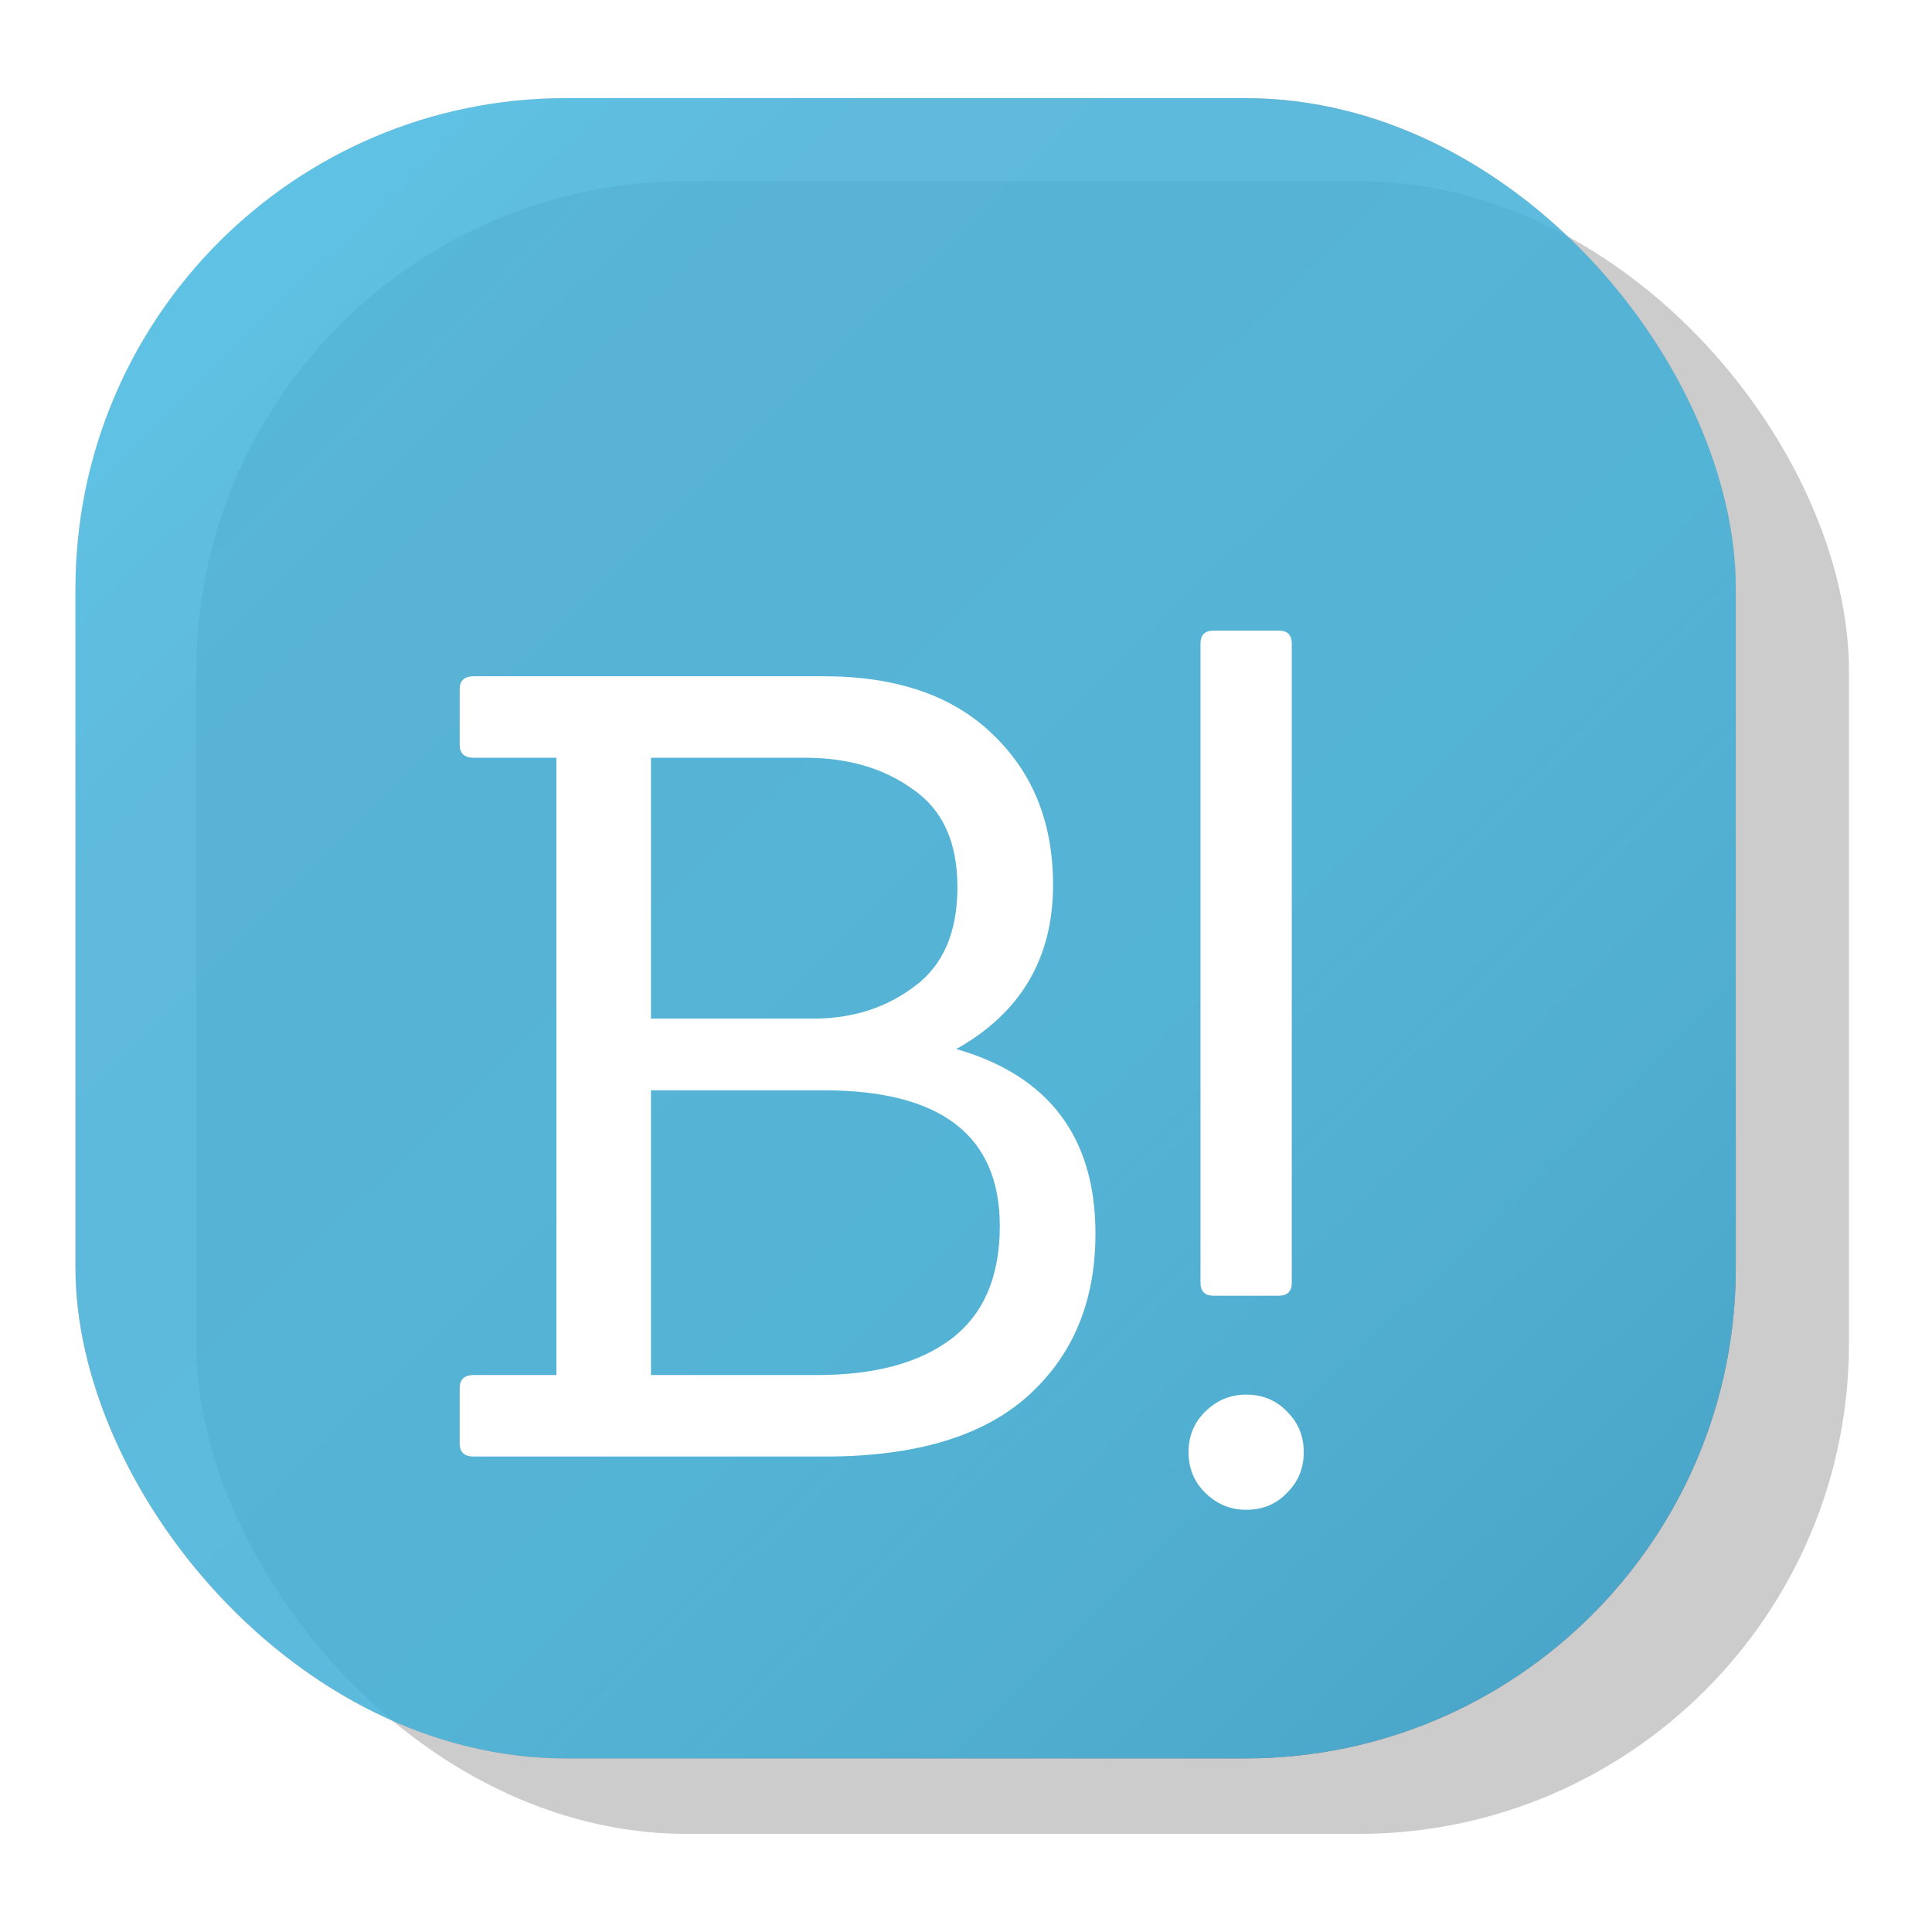 <svg width="256" height="256" viewBox="0 0 256 256" fill="none" xmlns="http://www.w3.org/2000/svg">
<g style="mix-blend-mode:darken" filter="url(#filter0_b)">
<rect x="26" y="24" width="219" height="219" rx="65" fill="#CCCCCC"/>
</g>
<g style="mix-blend-mode:color-burn" filter="url(#filter1_b)">
<rect x="10" y="13" width="220" height="220" rx="65" fill="url(#paint0_linear)" fill-opacity="0.63"/>
</g>
<g style="mix-blend-mode:hard-light" filter="url(#filter2_f)">
<rect x="10" y="13" width="220" height="220" rx="65" fill="url(#paint1_linear)" fill-opacity="0.8"/>
</g>
<path d="M109.296 193H62.784C61.536 193 60.912 192.424 60.912 191.272V183.928C60.912 182.776 61.536 182.2 62.784 182.2H73.728V100.408H62.784C61.536 100.408 60.912 99.832 60.912 98.68V91.336C60.912 90.184 61.536 89.608 62.784 89.608H109.152C118.752 89.608 126.192 92.152 131.472 97.24C136.848 102.328 139.536 109 139.536 117.256C139.536 126.952 135.264 134.2 126.72 139C139.008 142.552 145.152 150.712 145.152 163.48C145.152 172.504 142.128 179.704 136.08 185.08C130.128 190.36 121.2 193 109.296 193ZM86.256 182.2H108.288C115.872 182.2 121.776 180.616 126 177.448C130.32 174.184 132.48 169.192 132.48 162.472C132.48 150.472 124.704 144.472 109.152 144.472H86.256V182.2ZM86.256 134.968H108.288C113.28 134.872 117.6 133.432 121.248 130.648C124.992 127.864 126.864 123.496 126.864 117.544C126.864 111.592 124.896 107.272 120.96 104.584C117.12 101.8 112.368 100.408 106.704 100.408H86.256V134.968ZM169.44 171.688H160.8C159.648 171.688 159.072 171.112 159.072 169.96V85.288C159.072 84.136 159.648 83.56 160.8 83.56H169.44C170.592 83.56 171.168 84.136 171.168 85.288V169.96C171.168 171.112 170.592 171.688 169.44 171.688ZM170.592 187.096C172.032 188.536 172.752 190.312 172.752 192.424C172.752 194.536 172.032 196.312 170.592 197.752C169.152 199.288 167.328 200.056 165.12 200.056C163.008 200.056 161.184 199.288 159.648 197.752C158.208 196.312 157.488 194.536 157.488 192.424C157.488 190.312 158.208 188.536 159.648 187.096C161.184 185.56 163.008 184.792 165.12 184.792C167.328 184.792 169.152 185.56 170.592 187.096Z" fill="white"/>
<defs>
<filter id="filter0_b" x="22" y="20" width="227" height="227" filterUnits="userSpaceOnUse" color-interpolation-filters="sRGB">
<feFlood flood-opacity="0" result="BackgroundImageFix"/>
<feGaussianBlur in="BackgroundImage" stdDeviation="2"/>
<feComposite in2="SourceAlpha" operator="in" result="effect1_backgroundBlur"/>
<feBlend mode="normal" in="SourceGraphic" in2="effect1_backgroundBlur" result="shape"/>
</filter>
<filter id="filter1_b" x="-70" y="-67" width="380" height="380" filterUnits="userSpaceOnUse" color-interpolation-filters="sRGB">
<feFlood flood-opacity="0" result="BackgroundImageFix"/>
<feGaussianBlur in="BackgroundImage" stdDeviation="40"/>
<feComposite in2="SourceAlpha" operator="in" result="effect1_backgroundBlur"/>
<feBlend mode="normal" in="SourceGraphic" in2="effect1_backgroundBlur" result="shape"/>
</filter>
<filter id="filter2_f" x="6" y="9" width="228" height="228" filterUnits="userSpaceOnUse" color-interpolation-filters="sRGB">
<feFlood flood-opacity="0" result="BackgroundImageFix"/>
<feBlend mode="normal" in="SourceGraphic" in2="BackgroundImageFix" result="shape"/>
<feGaussianBlur stdDeviation="2" result="effect1_foregroundBlur"/>
</filter>
<linearGradient id="paint0_linear" x1="218.5" y1="230" x2="5" y2="13" gradientUnits="userSpaceOnUse">
<stop stop-color="#630202"/>
<stop offset="0.369" stop-color="#B22A2A" stop-opacity="0.496"/>
<stop offset="0.751" stop-color="#F52626" stop-opacity="0.496"/>
<stop offset="1" stop-color="#D82A2A" stop-opacity="0"/>
</linearGradient>
<linearGradient id="paint1_linear" x1="218.5" y1="230" x2="5" y2="13" gradientUnits="userSpaceOnUse">
<stop stop-color="#39BAE4"/>
<stop offset="0.369" stop-color="#39BAE4"/>
<stop offset="0.751" stop-color="#39BAE4"/>
<stop offset="1" stop-color="#39BAE4"/>
</linearGradient>
</defs>
</svg>
